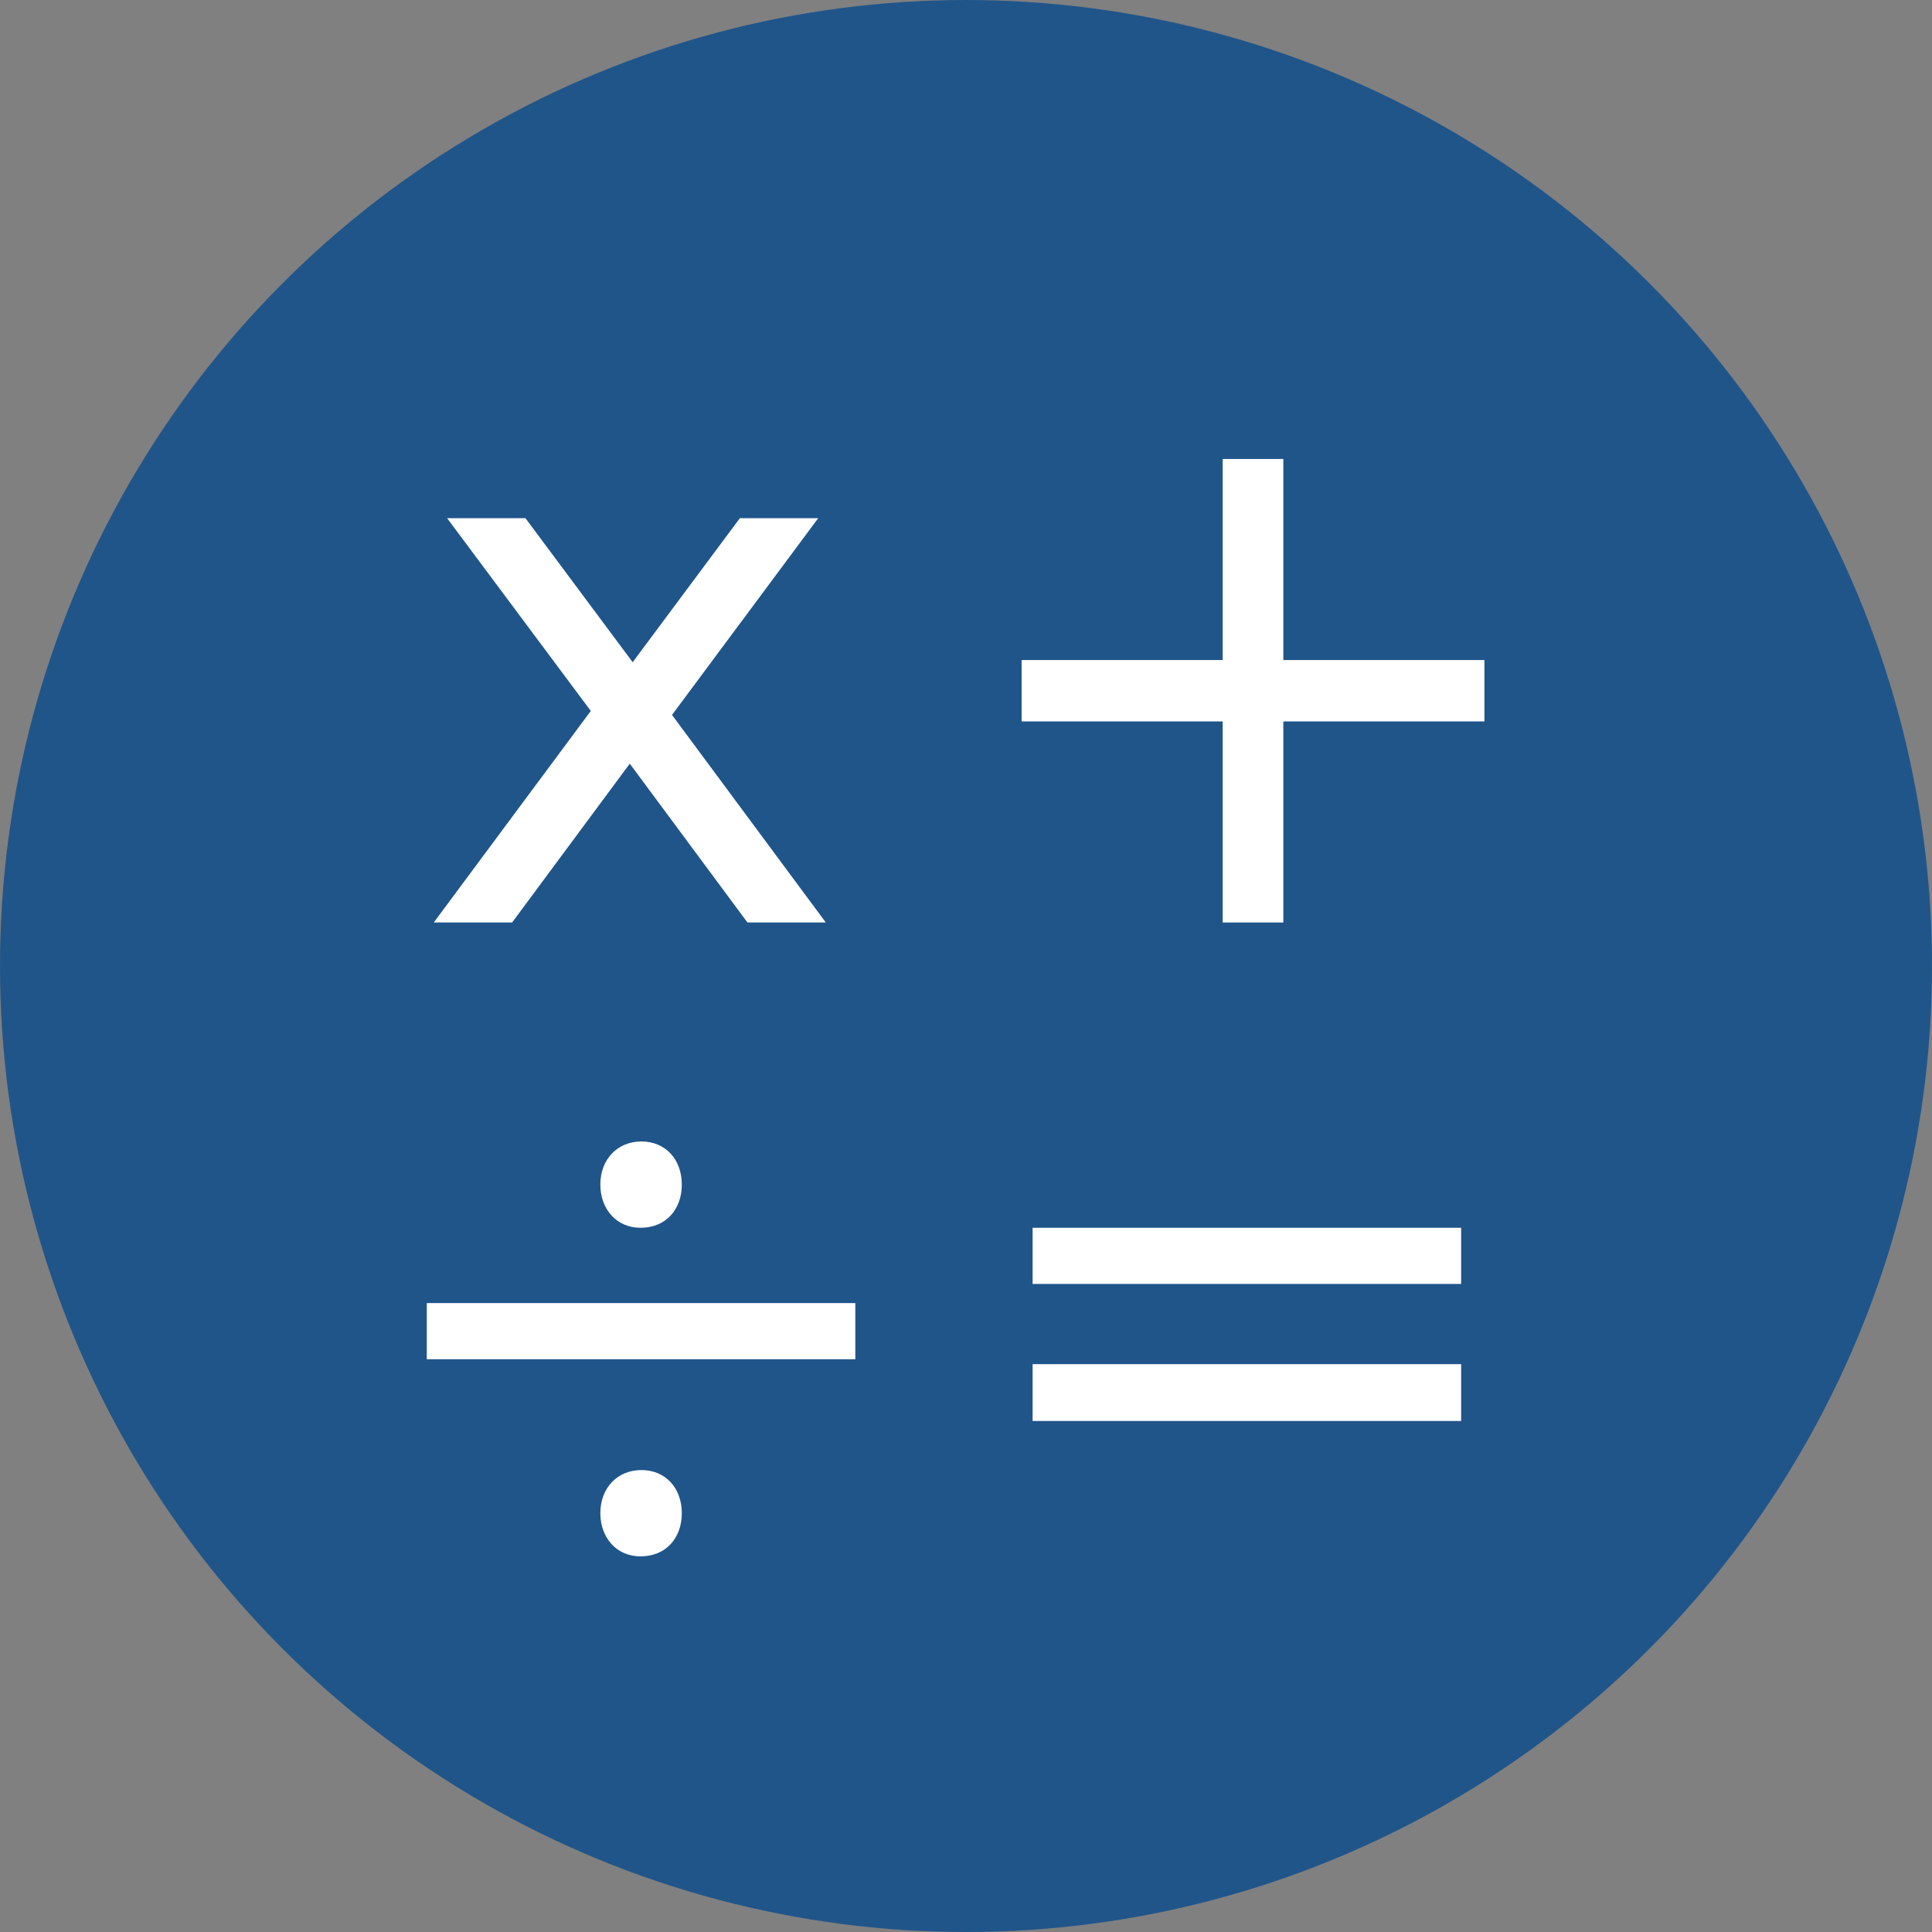 <?xml version="1.0" encoding="utf-8"?>
<!-- Generator: Adobe Illustrator 16.0.0, SVG Export Plug-In . SVG Version: 6.00 Build 0)  -->
<!DOCTYPE svg PUBLIC "-//W3C//DTD SVG 1.1//EN" "http://www.w3.org/Graphics/SVG/1.1/DTD/svg11.dtd">
<svg version="1.1" xmlns="http://www.w3.org/2000/svg" xmlns:xlink="http://www.w3.org/1999/xlink" x="0px" y="0px"
	 width="282.232px" height="282.232px" viewBox="-1057.768 302.988 282.232 282.232"
	 enable-background="new -1057.768 302.988 282.232 282.232" xml:space="preserve">
<rect x="-1057.768" y="302.988" width="282.232" height="282.232" fill="#808080" stroke="none"/>
<g id="_x2D_--" display="none">
</g>
<g id="fond">
	<circle fill="#20558A" cx="-916.652" cy="444.105" r="141.116"/>
</g>
<g id="A" display="none">
	<g display="inline">
		<path fill="#FFFFFF" d="M-806.488,447.425c0,29.981-10.572,55.543-31.714,76.685c-21.145,21.145-46.706,31.714-76.685,31.714
			c-29.981,0-55.543-10.569-76.685-31.714c-21.145-21.142-31.714-46.703-31.714-76.685c0-29.979,10.569-55.54,31.714-76.685
			c21.142-21.142,46.703-31.714,76.685-31.714c29.979,0,55.54,10.572,76.685,31.714
			C-817.061,391.885-806.488,417.445-806.488,447.425z M-914.887,445.667l0.146,3.516c0.682,13.966,5.834,25.587,15.454,34.863
			c9.617,9.278,21.313,13.916,35.083,13.916c14.257,0,26.243-5.003,35.962-15.015c9.716-10.009,14.575-22.387,14.575-37.134
			c0-27.147-9.986-50.537-29.956-70.166c-19.973-19.629-43.726-29.443-71.265-29.443c-28.224,0-51.734,9.4-70.532,28.198
			c-18.801,18.801-29.029,43.14-30.688,73.022c2.146-16.601,7.519-29.198,16.113-37.793c8.592-8.593,20.116-12.891,34.57-12.891
			c13.77,0,25.438,4.665,35.01,13.989C-920.845,420.058-915.67,431.703-914.887,445.667z M-951.068,447.425
			c0-4.003-1.392-7.421-4.175-10.254c-2.783-2.831-6.178-4.248-10.181-4.248c-4.006,0-7.423,1.417-10.254,4.248
			c-2.834,2.833-4.248,6.251-4.248,10.254c0,4.005,1.414,7.423,4.248,10.254c2.831,2.833,6.248,4.248,10.254,4.248
			c3.904,0,7.273-1.439,10.107-4.321C-952.485,454.727-951.068,451.332-951.068,447.425z M-849.848,447.425
			c0,4.005-1.417,7.423-4.248,10.254c-2.834,2.833-6.203,4.248-10.107,4.248c-4.006,0-7.423-1.415-10.254-4.248
			c-2.834-2.831-4.248-6.249-4.248-10.254c0-4.003,1.414-7.421,4.248-10.254c2.831-2.831,6.248-4.248,10.254-4.248
			c4.003,0,7.397,1.417,10.181,4.248C-851.239,440.004-849.848,443.422-849.848,447.425z"/>
	</g>
	<g id="Calque_2" display="inline">
	</g>
	<g id="Calque_7" display="inline">
	</g>
</g>
<g id="B">
	<g>
		<path fill="#FFFFFF" d="M-938.242,378.686l-21.357,28.74l22.465,30.322h-11.443l-17.191-23.203l-17.191,23.203h-11.443
			l22.939-30.902l-20.988-28.16h11.443l15.662,21.041l15.662-21.041H-938.242z"/>
		<path fill="#FFFFFF" d="M-870.296,370.037v29.373h29.373v8.965h-29.373v29.373h-8.859v-29.373h-29.373v-8.965h29.373v-29.373
			H-870.296z"/>
	</g>
	<g>
		<path fill="#FFFFFF" d="M-995.42,493.346h62.598v8.203h-62.598V493.346z"/>
	</g>
	<g>
		<path fill="#FFFFFF" d="M-906.92,482.346h62.598v8.203h-62.598V482.346z M-906.92,502.268h62.598v8.301h-62.598V502.268z"/>
	</g>
	<g>
		<path fill="#FFFFFF" d="M-964.268,482.339c-3.4,0-5.8-2.699-5.8-6.3c0-3.7,2.5-6.301,6-6.301s5.9,2.601,5.9,6.301
			c0,3.601-2.3,6.3-6,6.3H-964.268z"/>
		<path fill="#FFFFFF" d="M-964.268,530.339c-3.4,0-5.8-2.699-5.8-6.3c0-3.7,2.5-6.301,6-6.301s5.9,2.601,5.9,6.301
			c0,3.601-2.3,6.3-6,6.3H-964.268z"/>
	</g>
</g>
<g id="C" display="none">
</g>
</svg>
